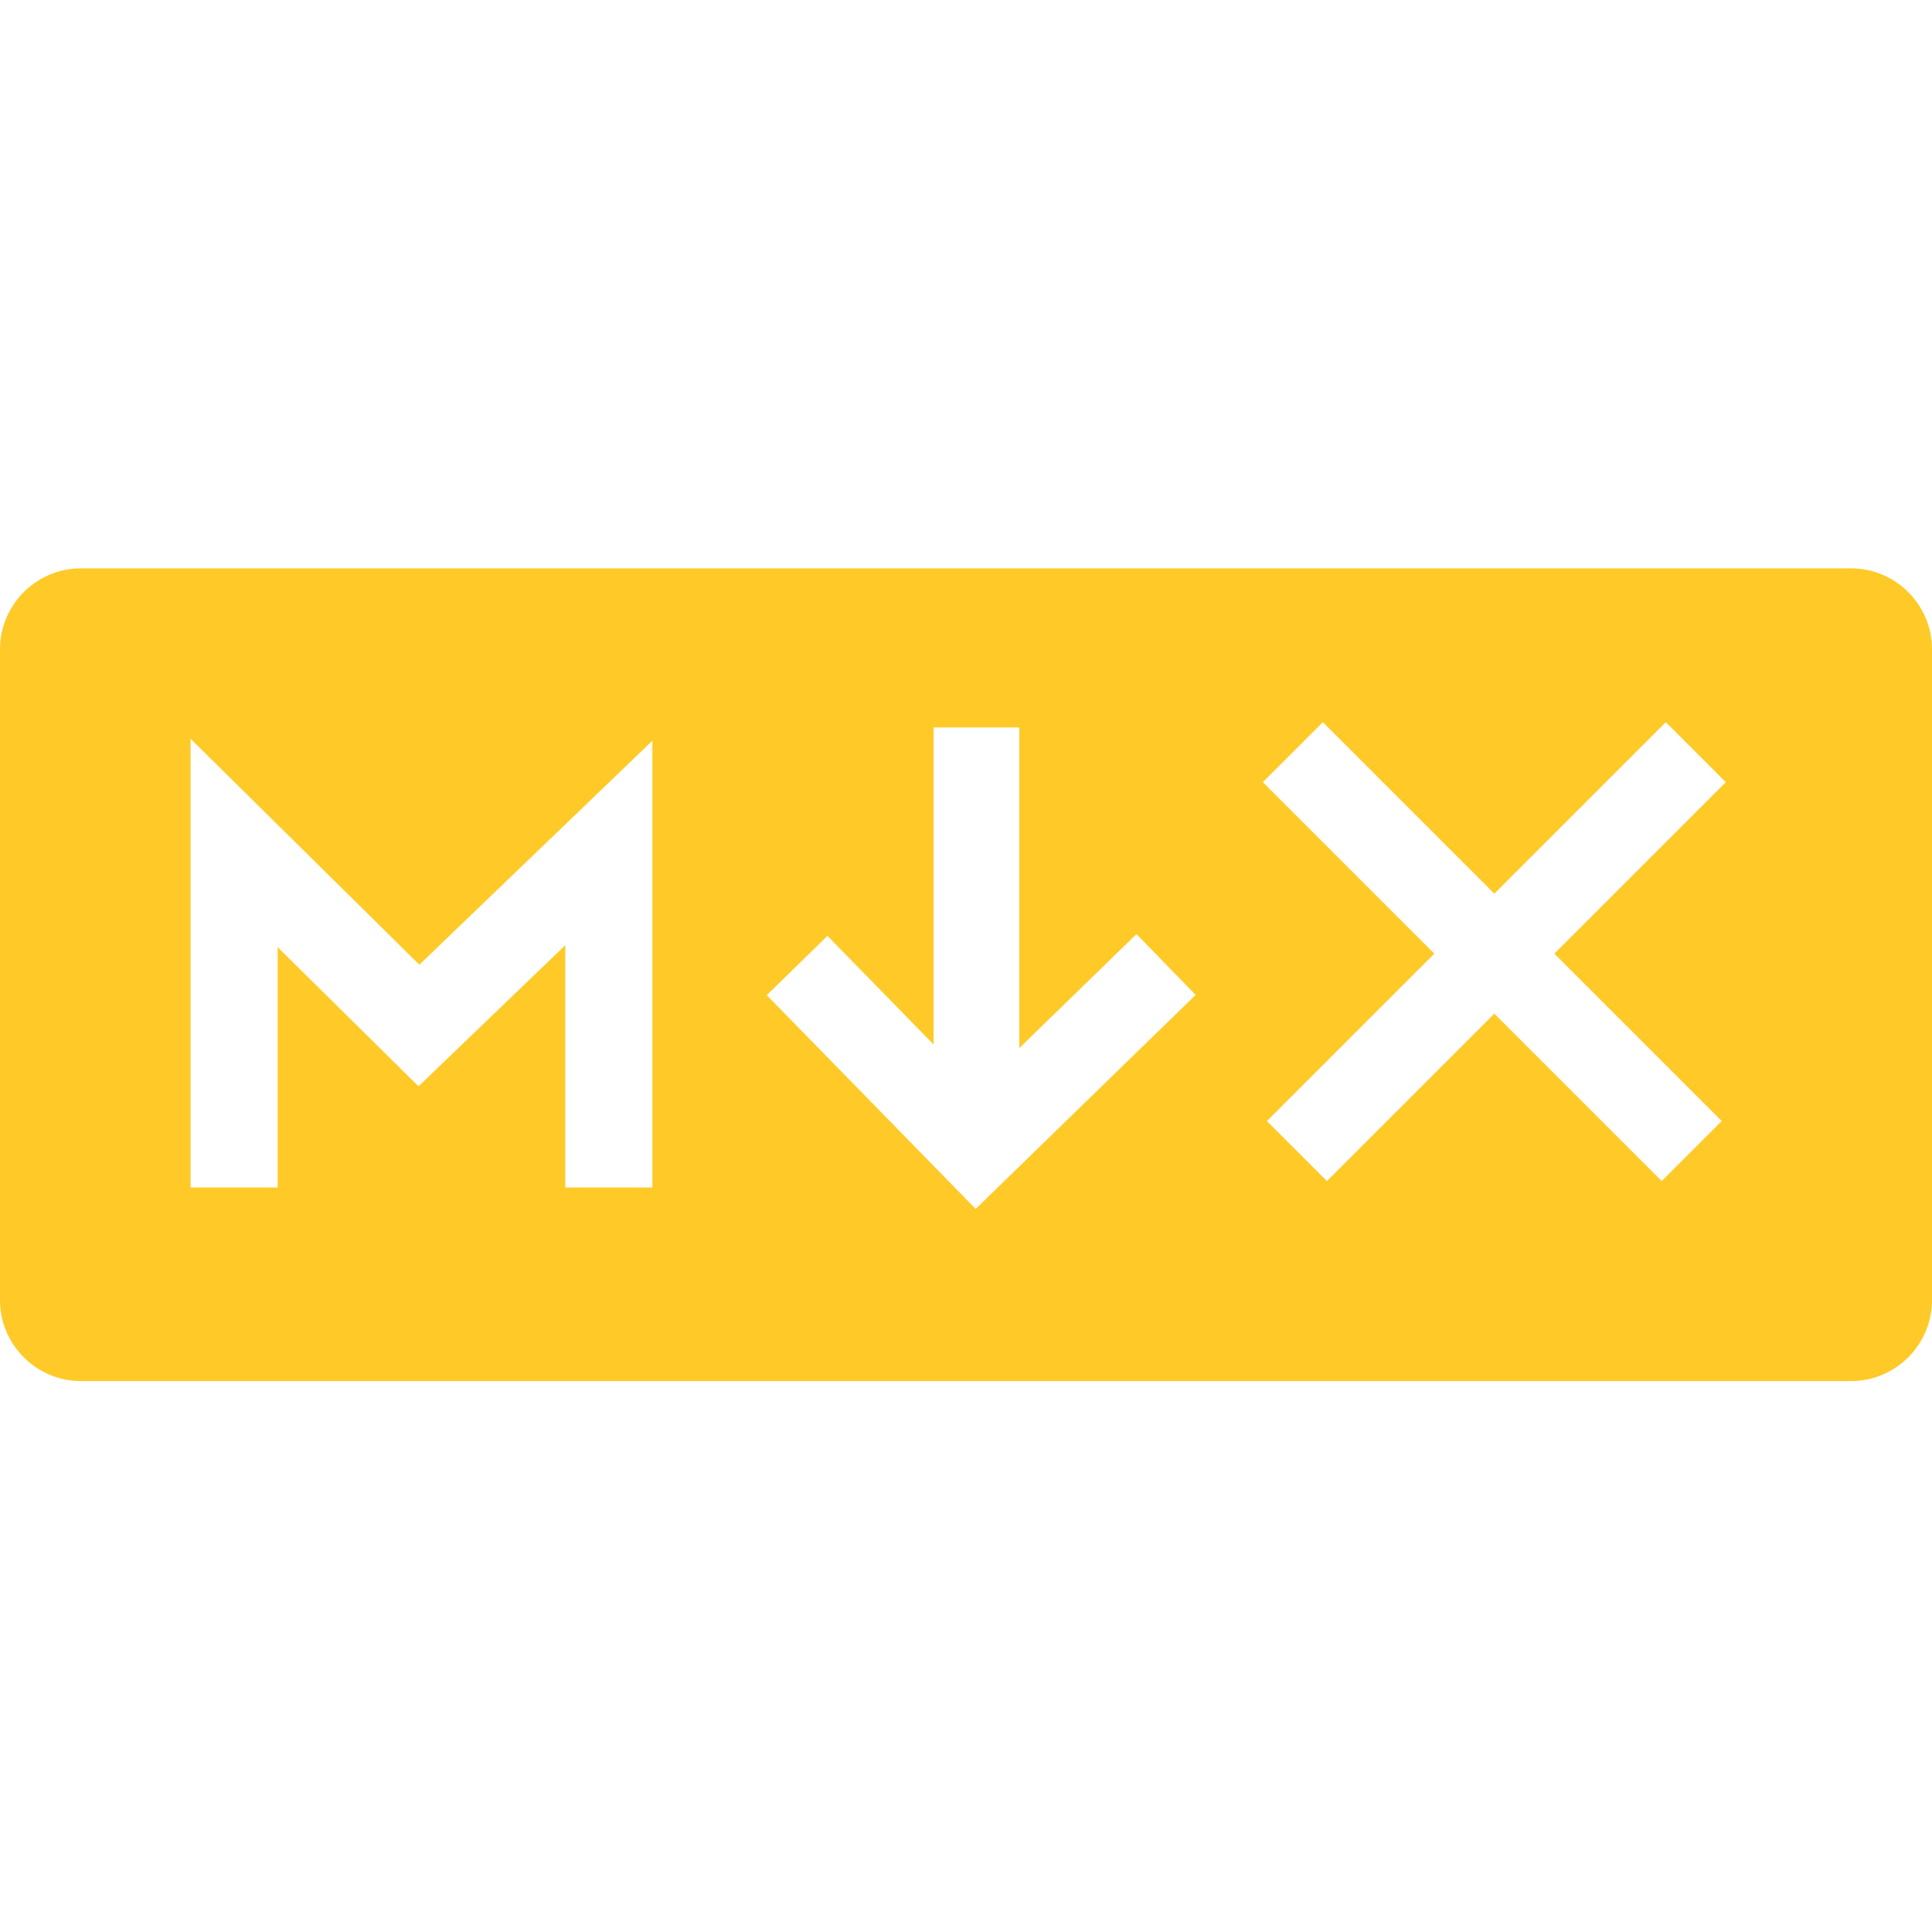 <svg xmlns="http://www.w3.org/2000/svg" width="16" height="16"  viewBox="0 0 512 512"><path fill="#ffca28" d="M21.412 150.621C9.655 150.621 0 160.276 0 172.033v172.555C0 356.345 9.655 366 21.412 366h469.176c11.757 0 21.412-9.655 21.412-21.412V172.033c0-11.757-9.655-21.412-21.412-21.412zm329.154 40.766 45.442 45.443 45.443-45.443 15.897 15.898-45.442 45.444 44.36 44.36-15.895 15.897-44.361-44.361-44.364 44.361-15.896-15.896 44.361-44.361-45.443-45.444zm-103.158 1.394h22.713v84.98l31.06-30.218 15.678 16.115-58.293 56.711-55.365-56.637 16.078-15.716 28.13 28.775zm-196.9 3.008 60.625 59.871 61.752-59.353V314.7h-23.078v-64.203l-38.893 37.38-37.328-36.864V314.7H50.508z"/></svg>